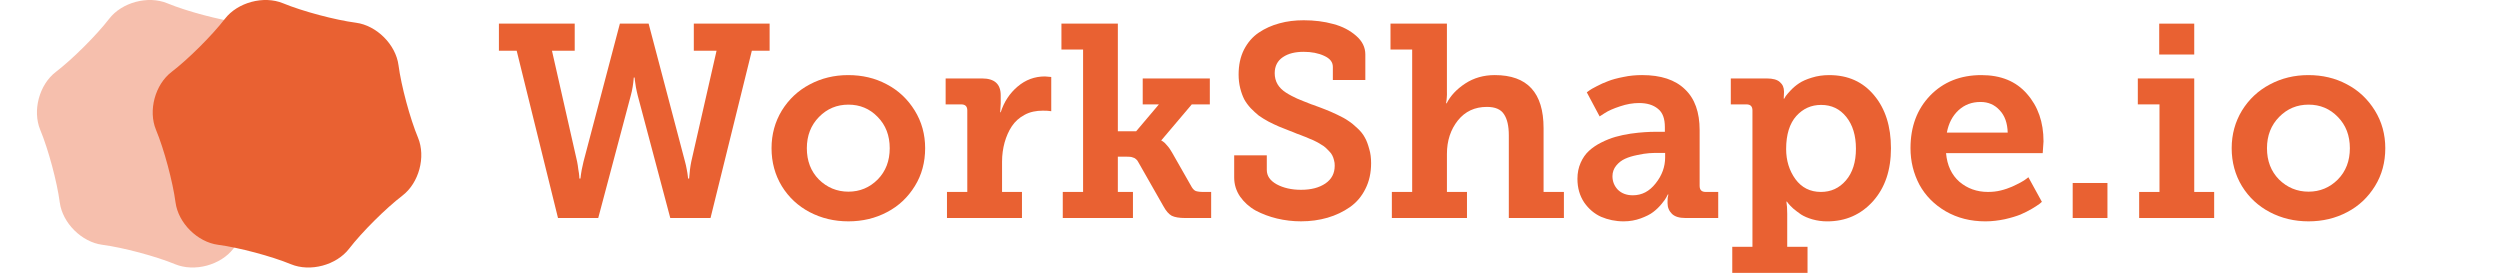 <?xml version="1.0" encoding="utf-8"?>
<!-- Generator: Adobe Illustrator 17.0.0, SVG Export Plug-In . SVG Version: 6.00 Build 0)  -->
<!DOCTYPE svg PUBLIC "-//W3C//DTD SVG 1.1//EN" "http://www.w3.org/Graphics/SVG/1.1/DTD/svg11.dtd">
<svg version="1.1" id="Layer_1" xmlns="http://www.w3.org/2000/svg" xmlns:xlink="http://www.w3.org/1999/xlink" x="0px" y="0px"
	 width="300px" height="32.741px" viewBox="0 8.949 300 32.741" enable-background="new 0 8.949 300 32.741" xml:space="preserve">
<g>
	<g>
		<path opacity="0.4" fill="#E96132" enable-background="new    " d="M6.702,17.576c1.99-1.52,4.867-4.385,6.393-6.367
			s4.67-2.821,6.986-1.864c2.317,0.957,6.246,2.005,8.733,2.33s4.788,2.617,5.114,5.094c0.326,2.476,1.379,6.39,2.34,8.697
			s0.118,5.438-1.872,6.958s-4.867,4.385-6.393,6.367c-1.526,1.982-4.67,2.821-6.986,1.864c-2.317-0.957-6.246-2.005-8.733-2.33
			s-4.788-2.617-5.114-5.094c-0.326-2.476-1.379-6.39-2.34-8.697C3.869,22.227,4.712,19.096,6.702,17.576z"/>
		<path fill="#E96132" d="M20.594,17.576c1.99-1.52,4.867-4.385,6.393-6.367c1.526-1.982,4.67-2.821,6.986-1.864
			c2.317,0.957,6.246,2.005,8.733,2.33c2.487,0.325,4.788,2.617,5.114,5.094c0.326,2.476,1.379,6.39,2.34,8.697
			s0.118,5.438-1.872,6.958s-4.867,4.385-6.393,6.367c-1.526,1.982-4.67,2.821-6.986,1.864c-2.317-0.957-6.246-2.005-8.733-2.33
			s-4.788-2.617-5.114-5.094c-0.326-2.476-1.379-6.39-2.34-8.697C17.761,22.227,18.603,19.096,20.594,17.576z"/>
	</g>
	<g>
		<path fill="#E96132" d="M59.869,15.041v-3.257h9.096v3.257h-2.728l3.016,13.299c0.064,0.273,0.096,0.578,0.144,0.93
			c0.065,0.337,0.097,0.61,0.113,0.802l0.016,0.305h0.128c0.08-0.737,0.208-1.411,0.369-2.038l4.363-16.555h3.449L82.2,28.34
			c0.08,0.273,0.145,0.578,0.209,0.93c0.064,0.337,0.112,0.61,0.128,0.802l0.032,0.305h0.128c0.048-0.737,0.128-1.411,0.257-2.038
			l3.032-13.299h-2.728v-3.257h9.096v3.257H90.22l-4.957,20.069h-4.829L76.52,20.383c-0.064-0.289-0.144-0.594-0.208-0.947
			c-0.064-0.37-0.096-0.658-0.128-0.866l-0.032-0.32h-0.097c-0.064,0.786-0.176,1.491-0.353,2.134L71.788,35.11H66.96l-4.957-20.069
			H59.869L59.869,15.041z"/>
		<path fill="#E96132" d="M92.585,26.736c0-1.669,0.417-3.176,1.235-4.524c0.834-1.347,1.941-2.39,3.337-3.128
			c1.412-0.753,2.952-1.123,4.62-1.123c1.7,0,3.224,0.353,4.636,1.107c1.412,0.738,2.519,1.797,3.353,3.144
			c0.834,1.348,1.251,2.856,1.251,4.524c0,1.668-0.401,3.192-1.235,4.539c-0.834,1.348-1.925,2.391-3.337,3.128
			c-1.396,0.738-2.936,1.107-4.636,1.107c-1.7,0-3.24-0.369-4.652-1.107c-1.396-0.737-2.503-1.764-3.337-3.112
			C93.003,29.945,92.585,28.42,92.585,26.736z M96.821,26.736c0,1.524,0.481,2.776,1.444,3.753c0.979,0.962,2.166,1.46,3.545,1.46
			c1.38,0,2.551-0.498,3.513-1.46c0.962-0.978,1.444-2.23,1.444-3.753c0-1.524-0.481-2.776-1.444-3.754
			c-0.962-0.995-2.134-1.476-3.513-1.476s-2.551,0.481-3.529,1.476C97.318,23.961,96.821,25.212,96.821,26.736z"/>
		<path fill="#E96132" d="M113.477,21.475v-3.112h4.363c1.508,0,2.246,0.673,2.246,2.021v0.995l-0.064,1.043h0.064
			c0.401-1.252,1.075-2.279,2.021-3.08c0.962-0.819,2.053-1.22,3.289-1.22l0.754,0.065v4.107c-0.272-0.049-0.61-0.065-1.011-0.065
			c-0.802,0-1.54,0.145-2.182,0.498c-0.642,0.337-1.155,0.802-1.54,1.379c-0.385,0.578-0.658,1.219-0.866,1.941
			c-0.192,0.706-0.305,1.476-0.305,2.294v3.642h2.39v3.128h-8.999v-3.128h2.438v-9.786c0-0.481-0.241-0.721-0.722-0.721
			L113.477,21.475L113.477,21.475z"/>
		<path fill="#E96132" d="M127.372,14.897v-3.112h6.77v12.914h2.198l2.727-3.224h-1.941v-3.112h8.053v3.112h-2.166l-3.642,4.299
			v0.064c0.032,0,0.096,0.016,0.192,0.096c0.113,0.064,0.273,0.208,0.481,0.466c0.225,0.24,0.417,0.529,0.61,0.866l2.358,4.139
			c0.144,0.225,0.289,0.385,0.481,0.466c0.192,0.064,0.497,0.112,0.899,0.112h0.947v3.128h-3.113c-0.722,0-1.267-0.096-1.62-0.272
			c-0.353-0.192-0.69-0.578-1.011-1.171l-3.016-5.295c-0.064-0.144-0.16-0.24-0.272-0.337c-0.096-0.096-0.225-0.16-0.369-0.192
			c-0.128-0.048-0.24-0.08-0.369-0.08c-0.113-0.016-0.257-0.016-0.449-0.016h-0.979v4.235h1.813v3.128h-8.422v-3.128h2.438V14.897
			H127.372z"/>
		<path fill="#E96132" d="M148.102,30.249v-2.663h3.914v1.748c0,0.722,0.385,1.284,1.187,1.733c0.802,0.433,1.781,0.658,2.92,0.658
			c1.219,0,2.181-0.257,2.919-0.754c0.754-0.514,1.123-1.219,1.123-2.134c0-0.24-0.016-0.45-0.081-0.658
			c-0.064-0.224-0.112-0.417-0.208-0.577c-0.08-0.176-0.208-0.337-0.369-0.498c-0.16-0.176-0.289-0.305-0.433-0.433
			c-0.128-0.128-0.32-0.257-0.577-0.402c-0.24-0.16-0.449-0.272-0.625-0.353c-0.16-0.096-0.401-0.192-0.722-0.32
			c-0.305-0.144-0.545-0.24-0.738-0.305c-0.176-0.08-0.449-0.176-0.802-0.305c-0.353-0.144-0.61-0.257-0.802-0.32
			c-0.513-0.208-0.947-0.37-1.331-0.53c-0.369-0.16-0.786-0.353-1.252-0.593c-0.449-0.257-0.85-0.482-1.171-0.722
			c-0.321-0.257-0.625-0.546-0.962-0.882c-0.321-0.353-0.577-0.689-0.786-1.075c-0.192-0.385-0.353-0.819-0.481-1.331
			c-0.128-0.514-0.192-1.059-0.192-1.637c0-1.139,0.209-2.118,0.642-2.984c0.449-0.866,1.027-1.539,1.765-2.038
			c0.754-0.513,1.588-0.882,2.486-1.123c0.914-0.257,1.893-0.369,2.919-0.369c1.267,0,2.454,0.144,3.545,0.449
			c1.107,0.289,2.005,0.77,2.743,1.412c0.738,0.641,1.107,1.379,1.107,2.246v3.064h-3.898v-1.572c0-0.577-0.337-1.011-1.043-1.331
			c-0.69-0.32-1.508-0.481-2.454-0.481c-1.011,0-1.844,0.192-2.503,0.641c-0.642,0.433-0.978,1.075-0.978,1.925
			c0,0.482,0.112,0.93,0.337,1.315s0.562,0.722,1.011,1.011s0.899,0.514,1.348,0.722c0.465,0.192,1.043,0.433,1.716,0.69
			c0.096,0.032,0.16,0.048,0.192,0.064c0.61,0.224,1.107,0.401,1.492,0.561c0.385,0.144,0.85,0.353,1.396,0.61
			c0.545,0.257,0.995,0.497,1.332,0.738c0.353,0.224,0.706,0.513,1.091,0.882c0.385,0.353,0.69,0.722,0.899,1.124
			c0.224,0.385,0.385,0.849,0.529,1.379c0.16,0.513,0.224,1.091,0.224,1.701c0,1.155-0.224,2.181-0.69,3.096
			c-0.449,0.898-1.059,1.62-1.861,2.181c-0.786,0.545-1.684,0.979-2.679,1.267s-2.053,0.433-3.176,0.433
			c-0.995,0-1.941-0.112-2.888-0.337c-0.93-0.224-1.781-0.545-2.567-0.962c-0.77-0.433-1.38-0.995-1.861-1.669
			C148.343,31.854,148.102,31.084,148.102,30.249z"/>
		<path fill="#E96132" d="M166.86,14.897v-3.112h6.77v8.149c0,0.24,0.016,0.482-0.016,0.722c-0.016,0.224-0.032,0.401-0.064,0.529
			l-0.016,0.161h0.064c0.465-0.914,1.203-1.701,2.23-2.375c1.027-0.673,2.214-1.011,3.545-1.011c3.914,0,5.855,2.118,5.855,6.368
			v7.652h2.44v3.128h-6.61v-9.914c0-1.123-0.192-1.957-0.577-2.534c-0.385-0.594-1.059-0.882-2.054-0.882
			c-1.444,0-2.599,0.53-3.481,1.621c-0.866,1.091-1.315,2.422-1.315,4.027v4.556h2.406v3.128h-9.015v-3.128h2.438V14.897H166.86z"/>
		<path fill="#E96132" d="M189.292,30.409c0-0.705,0.128-1.347,0.385-1.925c0.257-0.578,0.577-1.043,0.994-1.428
			c0.418-0.385,0.915-0.722,1.492-1.011s1.14-0.513,1.701-0.673c0.577-0.161,1.17-0.289,1.813-0.385
			c0.657-0.096,1.218-0.144,1.669-0.176c0.465-0.032,0.93-0.048,1.378-0.048h1.06V24.2c0-1.011-0.257-1.748-0.835-2.198
			c-0.561-0.465-1.315-0.689-2.262-0.689c-0.737,0-1.491,0.128-2.294,0.401c-0.786,0.257-1.395,0.529-1.813,0.802l-0.625,0.401
			l-1.54-2.888c0.08-0.064,0.176-0.128,0.305-0.224c0.128-0.096,0.418-0.272,0.867-0.497c0.449-0.241,0.914-0.45,1.395-0.626
			c0.483-0.192,1.092-0.353,1.829-0.497c0.739-0.161,1.492-0.225,2.246-0.225c2.247,0,3.962,0.562,5.134,1.701
			c1.188,1.123,1.765,2.759,1.765,4.909v6.689c0,0.482,0.24,0.722,0.721,0.722h1.509v3.128h-3.947c-0.721,0-1.252-0.16-1.604-0.497
			c-0.353-0.353-0.529-0.77-0.529-1.284v-0.192c0-0.16,0-0.32,0.016-0.449c0.032-0.145,0.048-0.241,0.064-0.305l0.016-0.096h-0.064
			c-0.032,0.08-0.096,0.176-0.176,0.337c-0.064,0.144-0.24,0.401-0.561,0.786c-0.306,0.37-0.627,0.69-1.012,0.979
			c-0.369,0.289-0.866,0.53-1.509,0.77c-0.625,0.224-1.298,0.353-2.038,0.353c-0.978,0-1.877-0.192-2.711-0.545
			c-0.817-0.37-1.492-0.947-2.038-1.733C189.565,32.431,189.292,31.5,189.292,30.409z M193.495,30.089
			c0,0.642,0.224,1.187,0.657,1.637c0.449,0.433,1.043,0.657,1.781,0.657c1.09,0,1.989-0.465,2.743-1.427
			c0.771-0.962,1.14-2.005,1.14-3.112v-0.546h-0.691c-0.417,0-0.801,0-1.218,0.032c-0.401,0.032-0.867,0.097-1.444,0.225
			c-0.561,0.112-1.042,0.257-1.46,0.449c-0.417,0.192-0.753,0.45-1.058,0.819C193.656,29.174,193.495,29.608,193.495,30.089z"/>
		<path fill="#E96132" d="M207.696,21.475v-3.112h4.315c0.739,0,1.252,0.144,1.572,0.433c0.337,0.289,0.497,0.658,0.497,1.139v0.096
			l-0.032,0.754h0.064c0.048-0.08,0.096-0.176,0.176-0.305c0.096-0.128,0.274-0.353,0.579-0.674c0.32-0.337,0.657-0.626,1.026-0.866
			c0.385-0.257,0.883-0.481,1.524-0.673c0.657-0.209,1.348-0.305,2.086-0.305c2.262,0,4.043,0.802,5.391,2.423
			c1.346,1.604,2.021,3.721,2.021,6.353c0,2.63-0.707,4.732-2.149,6.353c-1.444,1.604-3.273,2.422-5.503,2.422
			c-0.609,0-1.188-0.08-1.765-0.24c-0.561-0.16-1.028-0.369-1.38-0.593c-0.353-0.241-0.657-0.482-0.93-0.706
			c-0.257-0.24-0.449-0.433-0.577-0.594l-0.178-0.24h-0.064c0.064,0.385,0.098,0.866,0.098,1.443v3.979h2.438v3.128h-9.033v-3.128
			h2.422V22.196c0-0.481-0.24-0.721-0.721-0.721L207.696,21.475L207.696,21.475z M214.337,26.832c0,1.379,0.37,2.582,1.108,3.609
			c0.753,1.027,1.781,1.54,3.063,1.54c1.204,0,2.199-0.449,3.001-1.379s1.204-2.199,1.204-3.802c0-1.589-0.386-2.856-1.156-3.818
			c-0.769-0.962-1.765-1.443-3.017-1.443c-1.186,0-2.166,0.433-2.983,1.331C214.755,23.769,214.337,25.084,214.337,26.832z"/>
		<path fill="#E96132" d="M229.26,26.736c0-2.599,0.787-4.685,2.358-6.32c1.589-1.637,3.642-2.455,6.144-2.455
			c2.344,0,4.155,0.738,5.471,2.246c1.332,1.509,1.989,3.401,1.989,5.711l-0.096,1.411h-11.599c0.128,1.476,0.675,2.615,1.604,3.433
			c0.947,0.802,2.086,1.219,3.418,1.219c0.513,0,1.026-0.048,1.54-0.176c0.529-0.128,0.962-0.289,1.346-0.45
			c0.385-0.176,0.739-0.353,1.043-0.513c0.32-0.176,0.545-0.32,0.705-0.45l0.224-0.176l1.621,2.952
			c-0.064,0.064-0.176,0.144-0.305,0.257c-0.128,0.096-0.417,0.289-0.867,0.562c-0.449,0.257-0.898,0.497-1.395,0.706
			c-0.481,0.192-1.108,0.385-1.877,0.561c-0.771,0.16-1.54,0.257-2.326,0.257c-1.797,0-3.369-0.401-4.766-1.203
			c-1.378-0.802-2.438-1.877-3.159-3.192C229.629,29.784,229.26,28.324,229.26,26.736z M233.624,24.859h7.3
			c-0.032-1.123-0.337-2.021-0.962-2.679c-0.611-0.673-1.38-0.995-2.295-0.995c-1.042,0-1.909,0.321-2.647,0.995
			C234.298,22.854,233.833,23.736,233.624,24.859z"/>
		<path fill="#E96132" d="M248.723,35.11v-4.203h4.171v4.203H248.723z"/>
		<path fill="#E96132" d="M256.538,21.475v-3.112h6.771v13.62h2.39v3.128h-9v-3.128h2.44V21.475H256.538z M259.106,15.491v-3.706
			h4.203v3.706H259.106z"/>
		<path fill="#E96132" d="M267.802,26.736c0-1.669,0.418-3.176,1.236-4.524c0.834-1.347,1.941-2.39,3.337-3.128
			c1.411-0.753,2.951-1.123,4.62-1.123c1.701,0,3.224,0.353,4.636,1.107c1.412,0.738,2.518,1.797,3.353,3.144
			c0.834,1.348,1.25,2.856,1.25,4.524c0,1.668-0.401,3.192-1.234,4.539c-0.835,1.348-1.925,2.391-3.337,3.128
			c-1.396,0.738-2.935,1.107-4.636,1.107s-3.241-0.369-4.652-1.107c-1.396-0.737-2.504-1.764-3.337-3.112
			C268.22,29.945,267.802,28.42,267.802,26.736z M272.037,26.736c0,1.524,0.483,2.776,1.444,3.753
			c0.979,0.962,2.166,1.46,3.546,1.46c1.378,0,2.55-0.498,3.514-1.46c0.962-0.978,1.443-2.23,1.443-3.753
			c0-1.524-0.481-2.776-1.443-3.754c-0.963-0.995-2.135-1.476-3.514-1.476c-1.38,0-2.55,0.481-3.53,1.476
			C272.535,23.961,272.037,25.212,272.037,26.736z"/>
	</g>
</g>
</svg>
